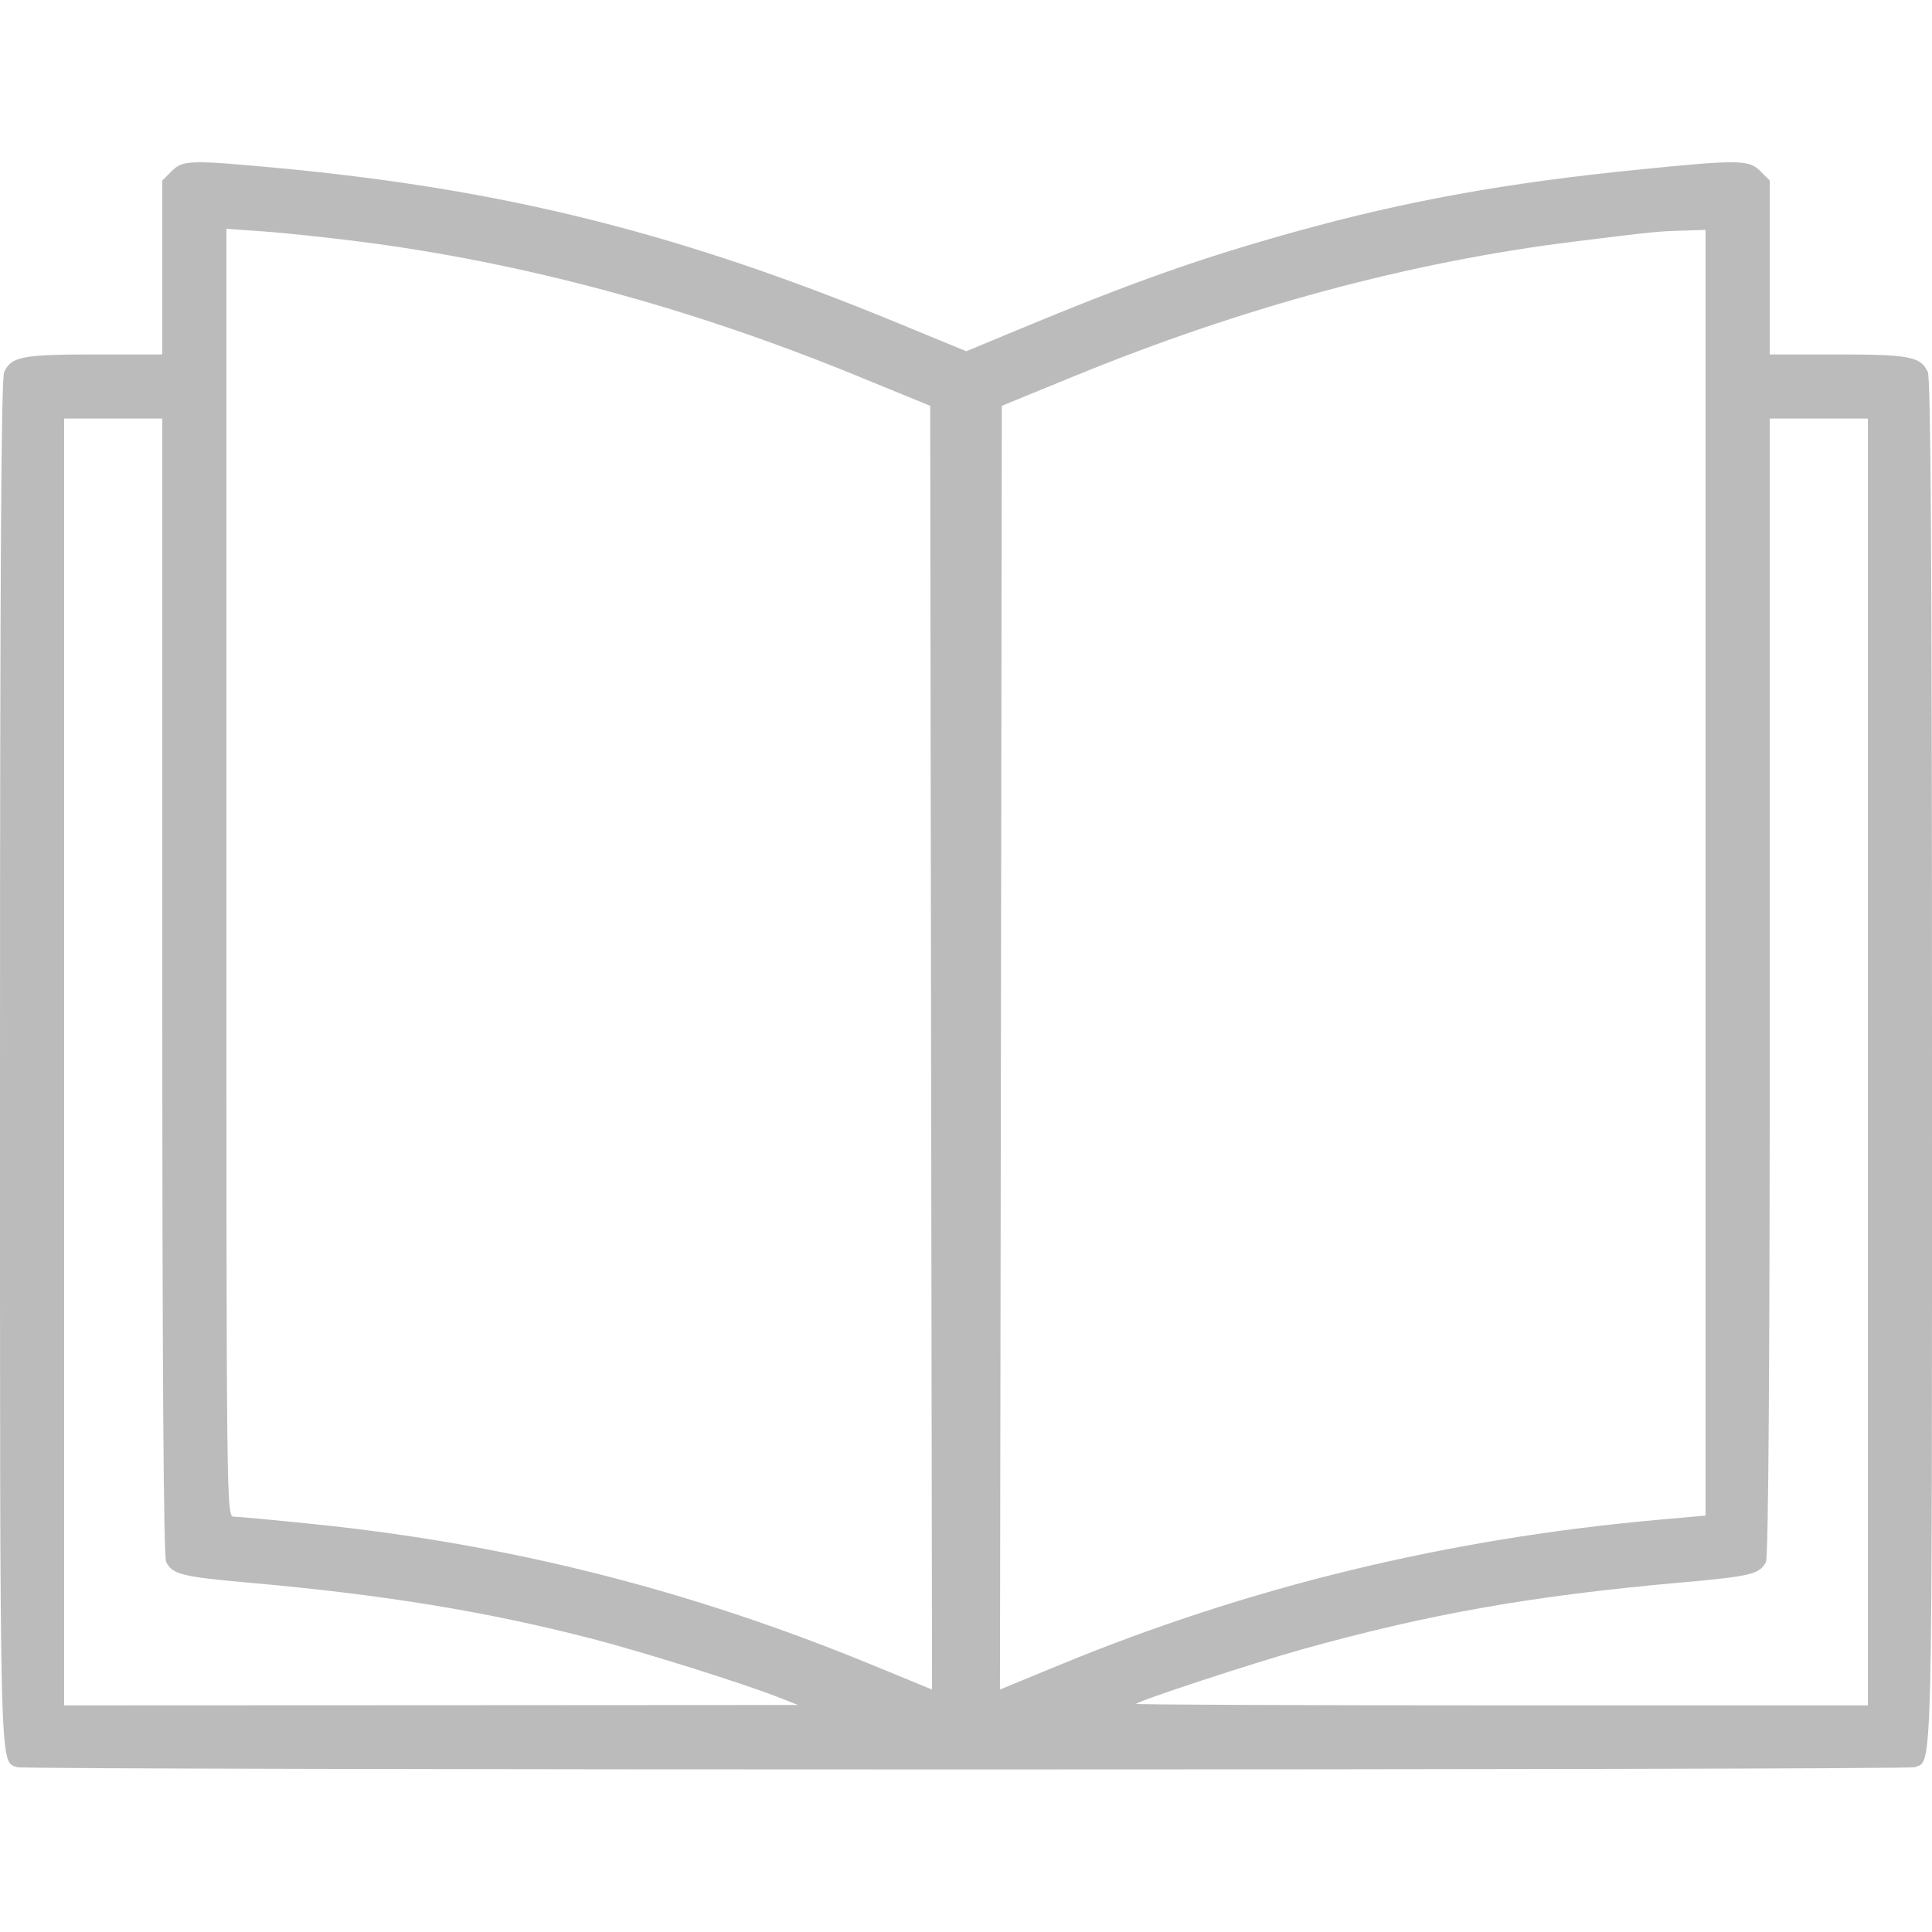 <svg width="26" height="26" viewBox="0 0 26 26" fill="none" xmlns="http://www.w3.org/2000/svg">
<g clip-path="url(#clip0_2782_1261)">
<path fill-rule="evenodd" clip-rule="evenodd" d="M2.308 2.305L2.184 2.43V3.6V4.77H1.272C0.3 4.77 0.151 4.799 0.056 5.007C0.016 5.096 5.09478e-05 7.687 5.09478e-05 14.297C5.09478e-05 24.079 -0.009 23.689 0.231 23.782C0.338 23.823 25.662 23.823 25.769 23.782C26.009 23.689 26 24.079 26 14.297C26 7.687 25.984 5.096 25.944 5.007C25.849 4.799 25.7 4.77 24.728 4.77H23.817V3.6V2.43L23.692 2.305C23.535 2.148 23.407 2.146 22.034 2.284C20.272 2.46 18.92 2.705 17.443 3.115C16.152 3.474 15.245 3.795 13.675 4.448L13.004 4.727L12.05 4.334C9.119 3.128 6.759 2.541 3.71 2.258C2.555 2.151 2.459 2.154 2.308 2.305ZM4.824 3.249C7.039 3.531 9.293 4.139 11.553 5.066L12.518 5.461L12.53 14.099L12.543 22.737L11.743 22.408C9.279 21.394 6.851 20.781 4.235 20.512C3.695 20.456 3.206 20.411 3.15 20.411C3.047 20.411 3.047 20.41 3.047 11.745V3.079L3.542 3.114C3.814 3.133 4.391 3.194 4.824 3.249ZM22.953 11.745V20.396L22.28 20.456C19.456 20.712 16.802 21.358 14.257 22.407L13.457 22.737L13.47 14.099L13.482 5.461L14.447 5.066C16.722 4.133 18.976 3.526 21.177 3.252C22.262 3.118 22.316 3.112 22.661 3.103L22.953 3.094V11.745ZM2.184 13.279C2.184 18.394 2.201 20.957 2.236 21.022C2.324 21.188 2.45 21.219 3.359 21.3C5.173 21.461 6.549 21.687 7.973 22.055C8.662 22.234 10.014 22.658 10.486 22.845L10.74 22.945L5.802 22.948L0.863 22.95V14.292V5.633H1.523H2.184V13.279ZM25.137 14.292V22.95H20.203C17.489 22.95 15.278 22.941 15.289 22.93C15.343 22.88 16.858 22.382 17.52 22.197C19.226 21.72 20.622 21.474 22.62 21.297C23.563 21.213 23.677 21.186 23.765 21.022C23.799 20.957 23.817 18.394 23.817 13.279V5.633H24.477H25.137V14.292Z" fill="#BBBBBB"/>
</g>
<defs>
<clipPath id="clip0_2782_1261">
<rect width="26" height="26" fill="white"/>
</clipPath>
</defs>
</svg>
